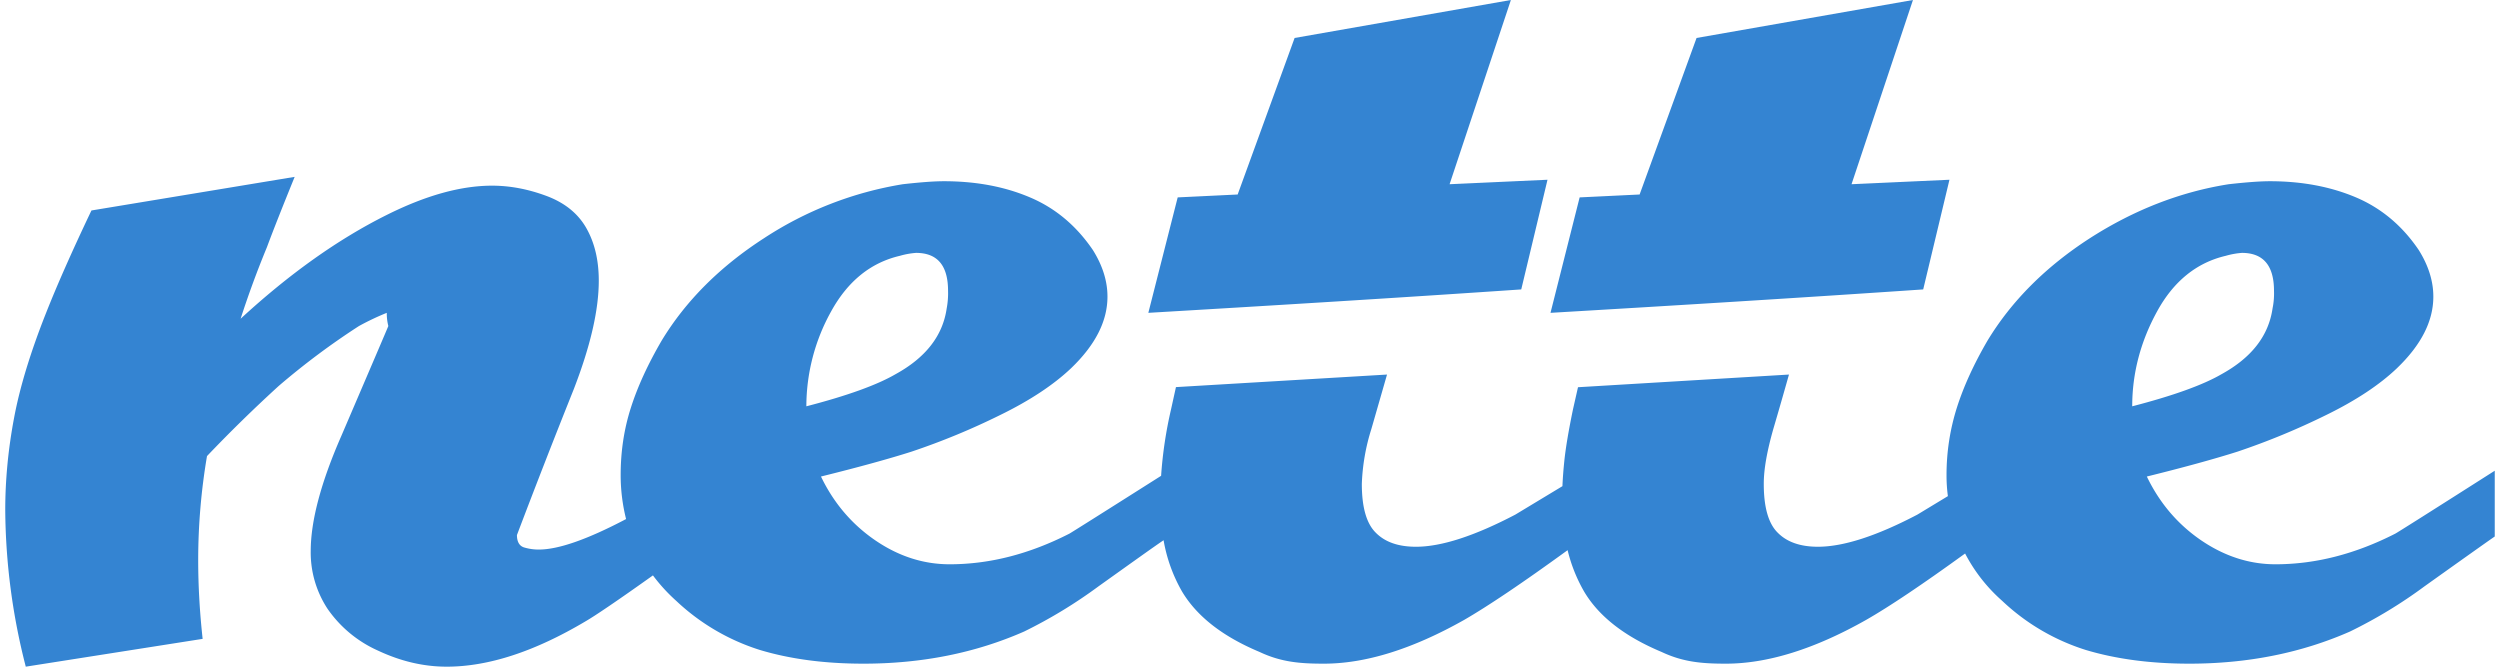 <svg fill="#3484D2" role="img" viewBox="0 0 90 24" xmlns="http://www.w3.org/2000/svg"><title>Nette</title><path d="M23.506 20.714c-1.273 0.907-2.084 1.456-2.428 1.654-1.822 1.083-3.488 1.632-4.996 1.632-0.844 0-1.665-0.198-2.476-0.579a4.369 4.369 0 0 1-1.815-1.505 3.689 3.689 0 0 1-0.605-2.076c0-1.09 0.37-2.476 1.106-4.156 1.053-2.457 1.617-3.772 1.688-3.947a1.856 1.856 0 0 1-0.056-0.475 9.377 9.377 0 0 0-1.001 0.475 26.513 26.513 0 0 0-2.89 2.158 51.421 51.421 0 0 0-2.581 2.524 22.424 22.424 0 0 0-0.317 3.738c0 0.945 0.056 1.893 0.16 2.842l-6.367 1.001A23.145 23.145 0 0 1 0.189 18.369c0-1.09 0.105-2.196 0.317-3.32 0.209-1.12 0.597-2.382 1.154-3.787 0.388-0.982 0.93-2.211 1.632-3.685l7.316-1.21c-0.456 1.124-0.788 1.964-0.997 2.528a34.579 34.579 0 0 0-0.949 2.58c1.755-1.617 3.51-2.864 5.262-3.738 1.404-0.702 2.666-1.053 3.79-1.053 0.635 0 1.281 0.119 1.949 0.366 0.665 0.246 1.146 0.635 1.445 1.162 0.299 0.527 0.448 1.154 0.448 1.893 0 1.053-0.299 2.349-0.896 3.895-0.702 1.755-1.385 3.506-2.05 5.261 0 0.246 0.09 0.396 0.261 0.448a1.83 1.83 0 0 0 0.527 0.075c0.706 0 1.751-0.366 3.141-1.098a6.498 6.498 0 0 1-0.195-1.583c0-0.844 0.119-1.647 0.366-2.42 0.246-0.773 0.62-1.58 1.109-2.42 0.874-1.441 2.106-2.666 3.682-3.685a12.883 12.883 0 0 1 5-1.946c0.635-0.071 1.12-0.108 1.476-0.108 1.158 0 2.192 0.194 3.103 0.582 0.911 0.385 1.665 1.016 2.263 1.894 0.351 0.56 0.527 1.124 0.526 1.68 0 0.881-0.437 1.74-1.314 2.58-0.631 0.597-1.482 1.161-2.555 1.684a25.307 25.307 0 0 1-3.185 1.315c-0.769 0.246-1.86 0.549-3.26 0.896 0.456 0.948 1.105 1.714 1.949 2.293 0.84 0.575 1.733 0.866 2.682 0.866 1.441 0 2.879-0.37 4.316-1.105 0.067-0.037 1.165-0.728 3.298-2.08a15.068 15.068 0 0 1 0.358-2.394l0.176-0.799 7.599-0.452-0.564 1.961a7.401 7.401 0 0 0-0.343 1.975c0 0.844 0.168 1.43 0.504 1.759 0.332 0.336 0.81 0.504 1.445 0.504 0.911 0 2.102-0.385 3.577-1.157l1.696-1.024c0.011-0.28 0.034-0.583 0.067-0.9 0.052-0.504 0.161-1.131 0.313-1.867l0.18-0.795 7.595-0.456c-0.179 0.635-0.366 1.288-0.564 1.961-0.224 0.788-0.344 1.449-0.343 1.975 0 0.844 0.168 1.43 0.504 1.759 0.332 0.336 0.814 0.504 1.445 0.504 0.915 0 2.11-0.385 3.581-1.157l1.098-0.665a5.62 5.62 0 0 1-0.049-0.758c0-0.844 0.127-1.647 0.37-2.42 0.246-0.773 0.616-1.58 1.105-2.42 0.874-1.441 2.106-2.666 3.682-3.685 1.583-1.016 3.249-1.669 5.001-1.946 0.635-0.071 1.128-0.108 1.478-0.108 1.154 0 2.188 0.194 3.104 0.582 0.907 0.385 1.665 1.016 2.259 1.894 0.351 0.56 0.527 1.124 0.526 1.68 0 0.881-0.437 1.74-1.314 2.58-0.627 0.597-1.479 1.161-2.551 1.684a25.774 25.774 0 0 1-3.185 1.315c-0.773 0.246-1.86 0.549-3.264 0.896 0.456 0.948 1.105 1.714 1.95 2.293 0.844 0.575 1.736 0.866 2.681 0.866 1.441 0 2.879-0.37 4.317-1.105 0.071-0.037 1.262-0.788 3.577-2.263v2.368c-0.209 0.142-1.049 0.739-2.521 1.788a17.084 17.084 0 0 1-2.688 1.632c-1.755 0.773-3.686 1.158-5.788 1.158-1.4 0-2.648-0.168-3.738-0.497a7.76 7.76 0 0 1-2.999-1.766 5.9 5.9 0 0 1-1.333-1.703c-1.546 1.12-2.733 1.916-3.563 2.39-1.856 1.049-3.544 1.576-5.048 1.576-0.848 0-1.531-0.052-2.316-0.422-1.337-0.56-2.267-1.288-2.793-2.181a5.616 5.616 0 0 1-0.59-1.483c-1.624 1.18-2.868 2.016-3.723 2.51-1.86 1.049-3.544 1.576-5.052 1.576-0.848 0-1.531-0.052-2.315-0.422-1.337-0.56-2.263-1.288-2.794-2.181a5.62 5.62 0 0 1-0.661-1.841c-0.37 0.25-1.146 0.807-2.334 1.654a17.428 17.428 0 0 1-2.684 1.632c-1.755 0.773-3.686 1.158-5.789 1.158-1.408 0-2.651-0.168-3.738-0.497a7.801 7.801 0 0 1-3.002-1.766 6.199 6.199 0 0 1-0.836-0.915z m10.575-9.612a2.935 2.935 0 0 0 0.049-0.631c0-0.911-0.381-1.367-1.154-1.367a2.827 2.827 0 0 0-0.579 0.105c-1.053 0.246-1.878 0.915-2.476 2.001a7.039 7.039 0 0 0-0.892 3.417c1.475-0.381 2.543-0.769 3.207-1.154 1.09-0.597 1.703-1.385 1.845-2.371z m47.731 0a2.67 2.67 0 0 0 0.052-0.631c0-0.911-0.385-1.367-1.157-1.367a2.868 2.868 0 0 0-0.579 0.105c-1.049 0.246-1.878 0.915-2.472 2.001-0.597 1.087-0.896 2.229-0.896 3.417 1.475-0.381 2.547-0.769 3.211-1.154 1.087-0.597 1.699-1.385 1.841-2.371z m-40.472 0.16l1.057-4.156 2.159-0.104 2.05-5.635 7.786-1.367-2.207 6.632 3.525-0.161-0.945 3.948c-4.474 0.306-8.944 0.579-13.425 0.843z m14.478 0l1.049-4.156 2.159-0.104 2.05-5.635 7.79-1.367-2.211 6.632 3.525-0.161-0.945 3.948c-4.485 0.306-8.992 0.583-13.417 0.843z"/></svg>